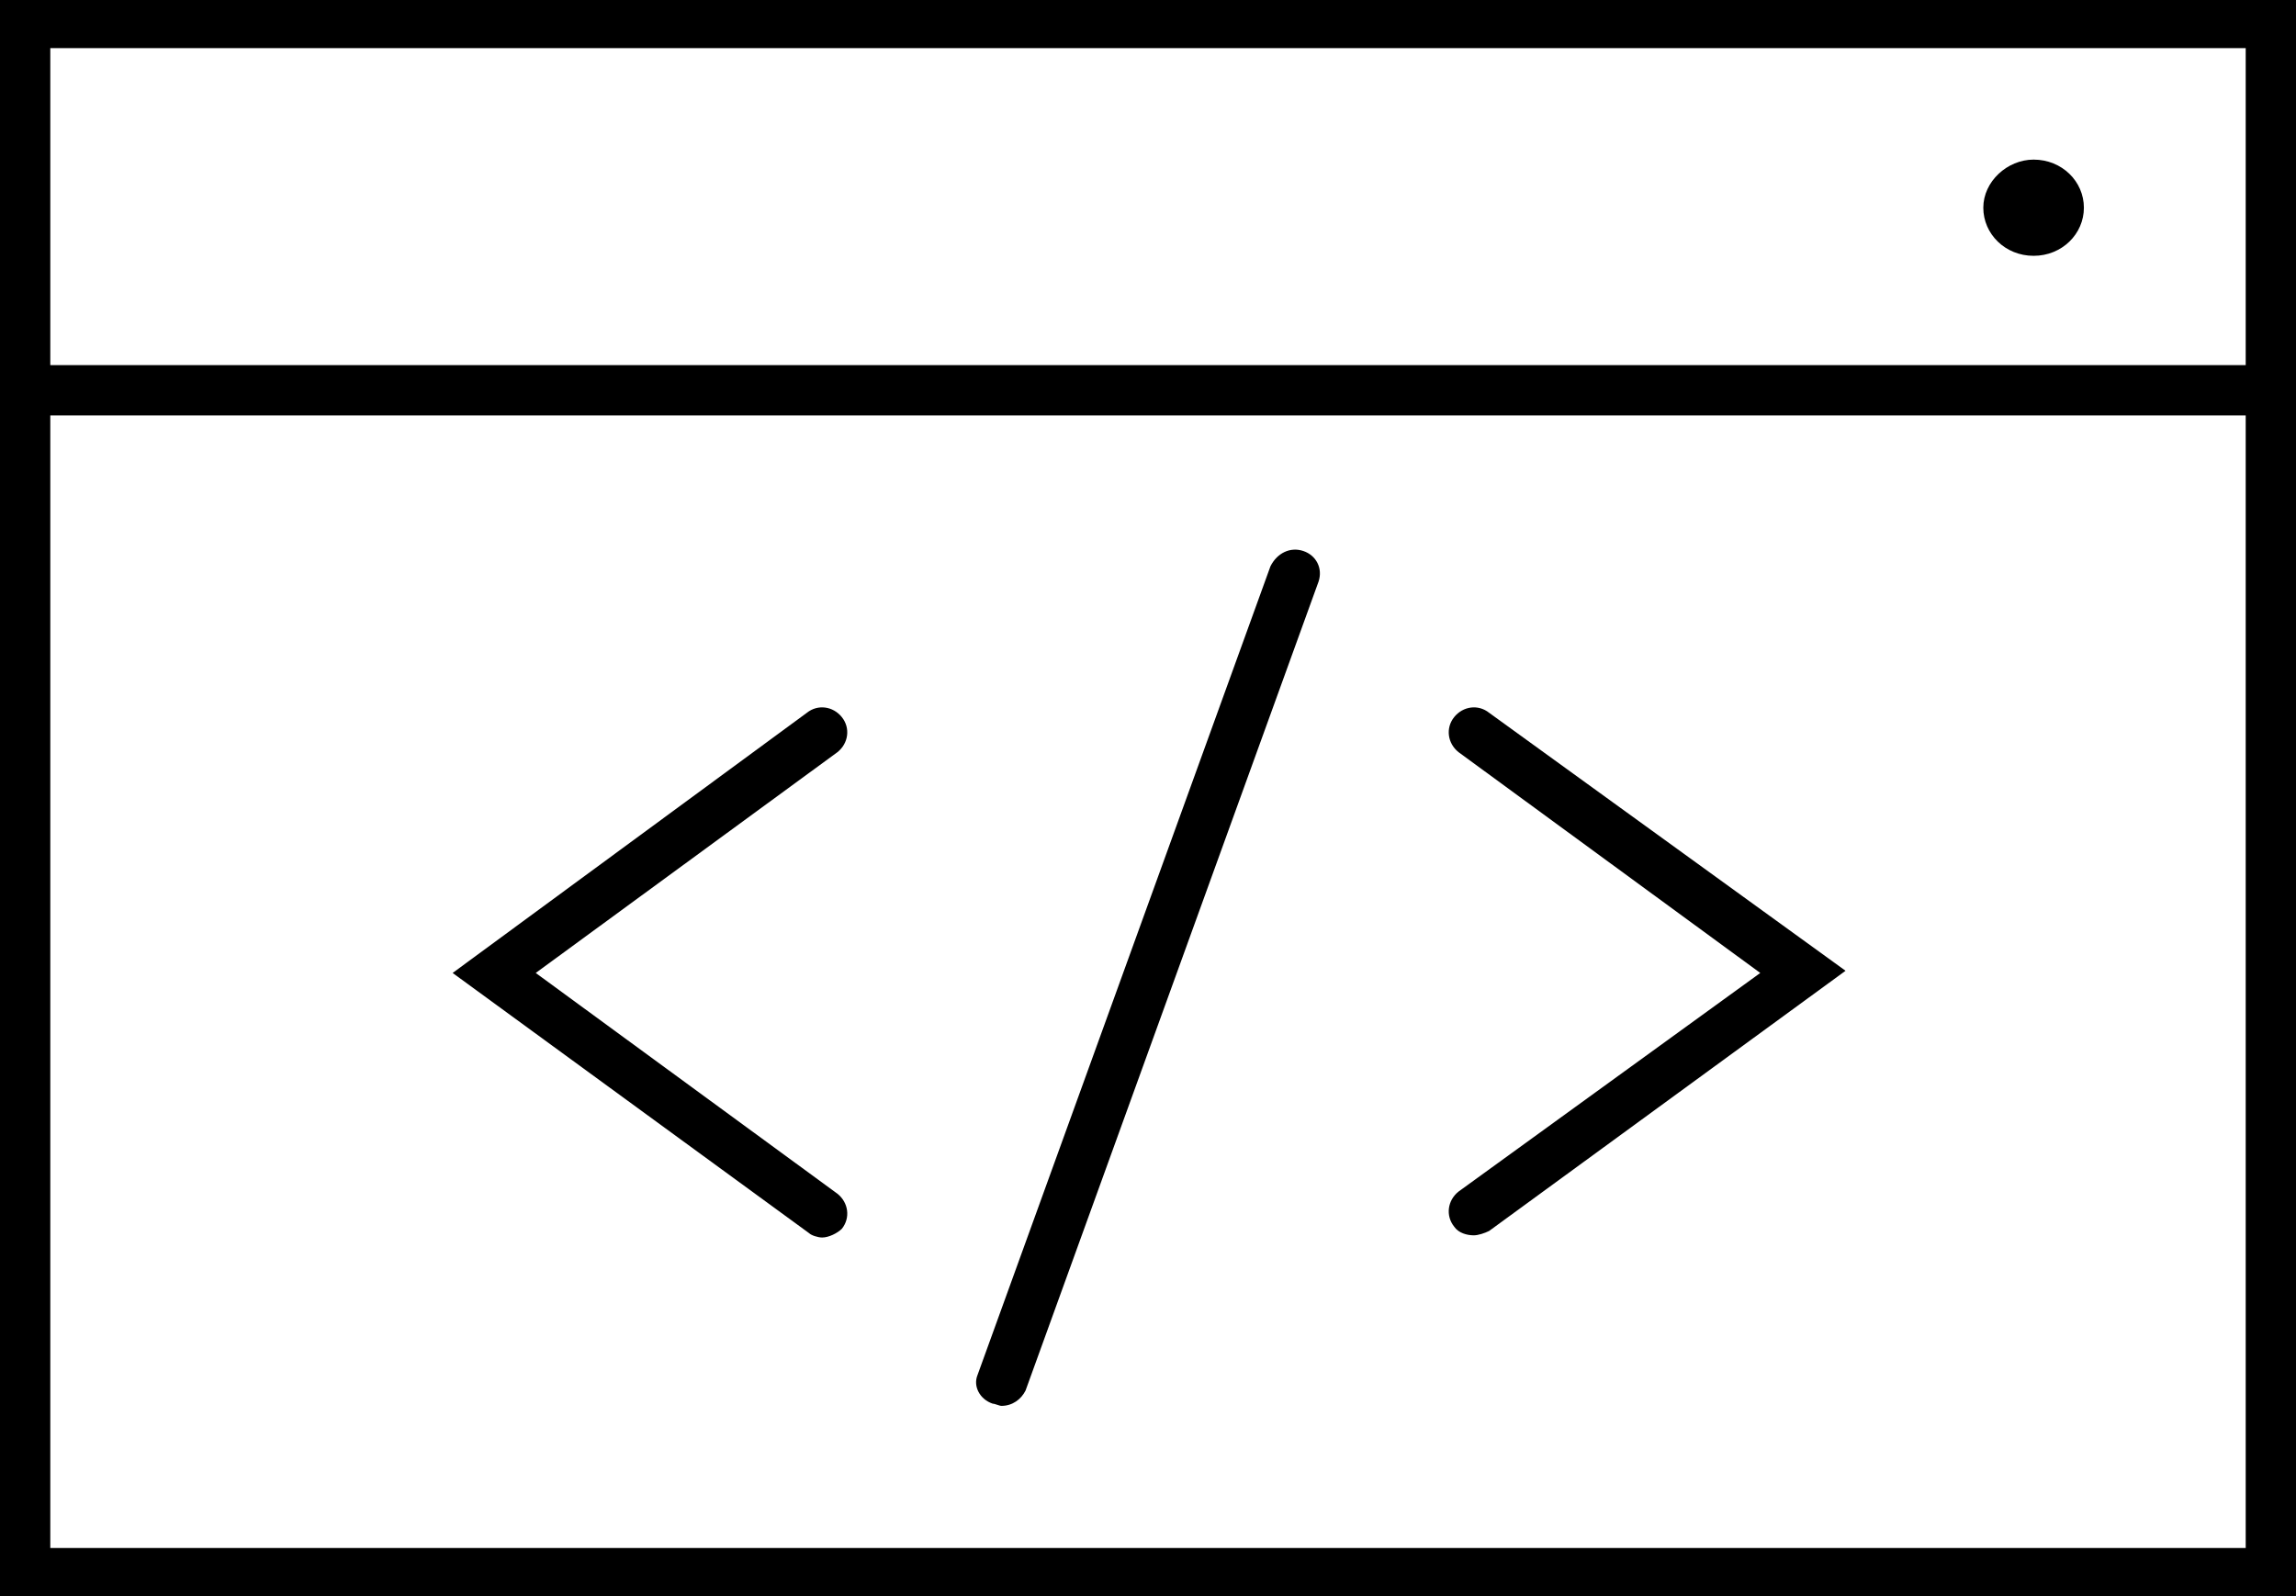 <svg xmlns="http://www.w3.org/2000/svg" xmlns:xlink="http://www.w3.org/1999/xlink" x="0px" y="0px" width="105px" height="73px" viewBox="0 0 105 73" xml:space="preserve">
<g>
<path d="M0,0v16.8V19v54h105V19v-2.2V0H0z M102.7,70.8H2.3V19h100.4V70.8z M2.3,2.2h100.4v14.5H2.3V2.2z"></path>
<path d="M93,7.3c-1.2,0-2.3,1-2.3,2.2c0,1.2,1,2.2,2.3,2.2s2.3-1,2.3-2.2C95.3,8.3,94.3,7.3,93,7.3z"></path>
<path d="M37.6,56.6c0.3,0,0.7-0.2,0.9-0.4c0.4-0.5,0.3-1.2-0.2-1.6L24.5,44.5l13.8-10.1c0.5-0.4,0.6-1.1,0.2-1.6
		c-0.4-0.5-1.1-0.6-1.6-0.2L20.7,44.5l16.3,11.9C37.1,56.5,37.4,56.6,37.6,56.6z"></path>
<path d="M66.5,56.1c0.2,0.3,0.6,0.4,0.9,0.4c0.2,0,0.5-0.1,0.7-0.2l16.3-11.9L68.1,32.6c-0.5-0.4-1.2-0.3-1.6,0.2
		c-0.4,0.5-0.3,1.2,0.2,1.6l13.8,10.1L66.7,54.5C66.2,54.9,66.1,55.6,66.5,56.1z"></path>
<path d="M45.4,64.2c0.1,0,0.3,0.1,0.4,0.1c0.5,0,0.9-0.3,1.1-0.7l13.4-37c0.2-0.6-0.1-1.2-0.7-1.4c-0.6-0.2-1.2,0.1-1.5,0.7
		l-13.4,37C44.5,63.4,44.8,64,45.4,64.2z"></path>
</g>
</svg>